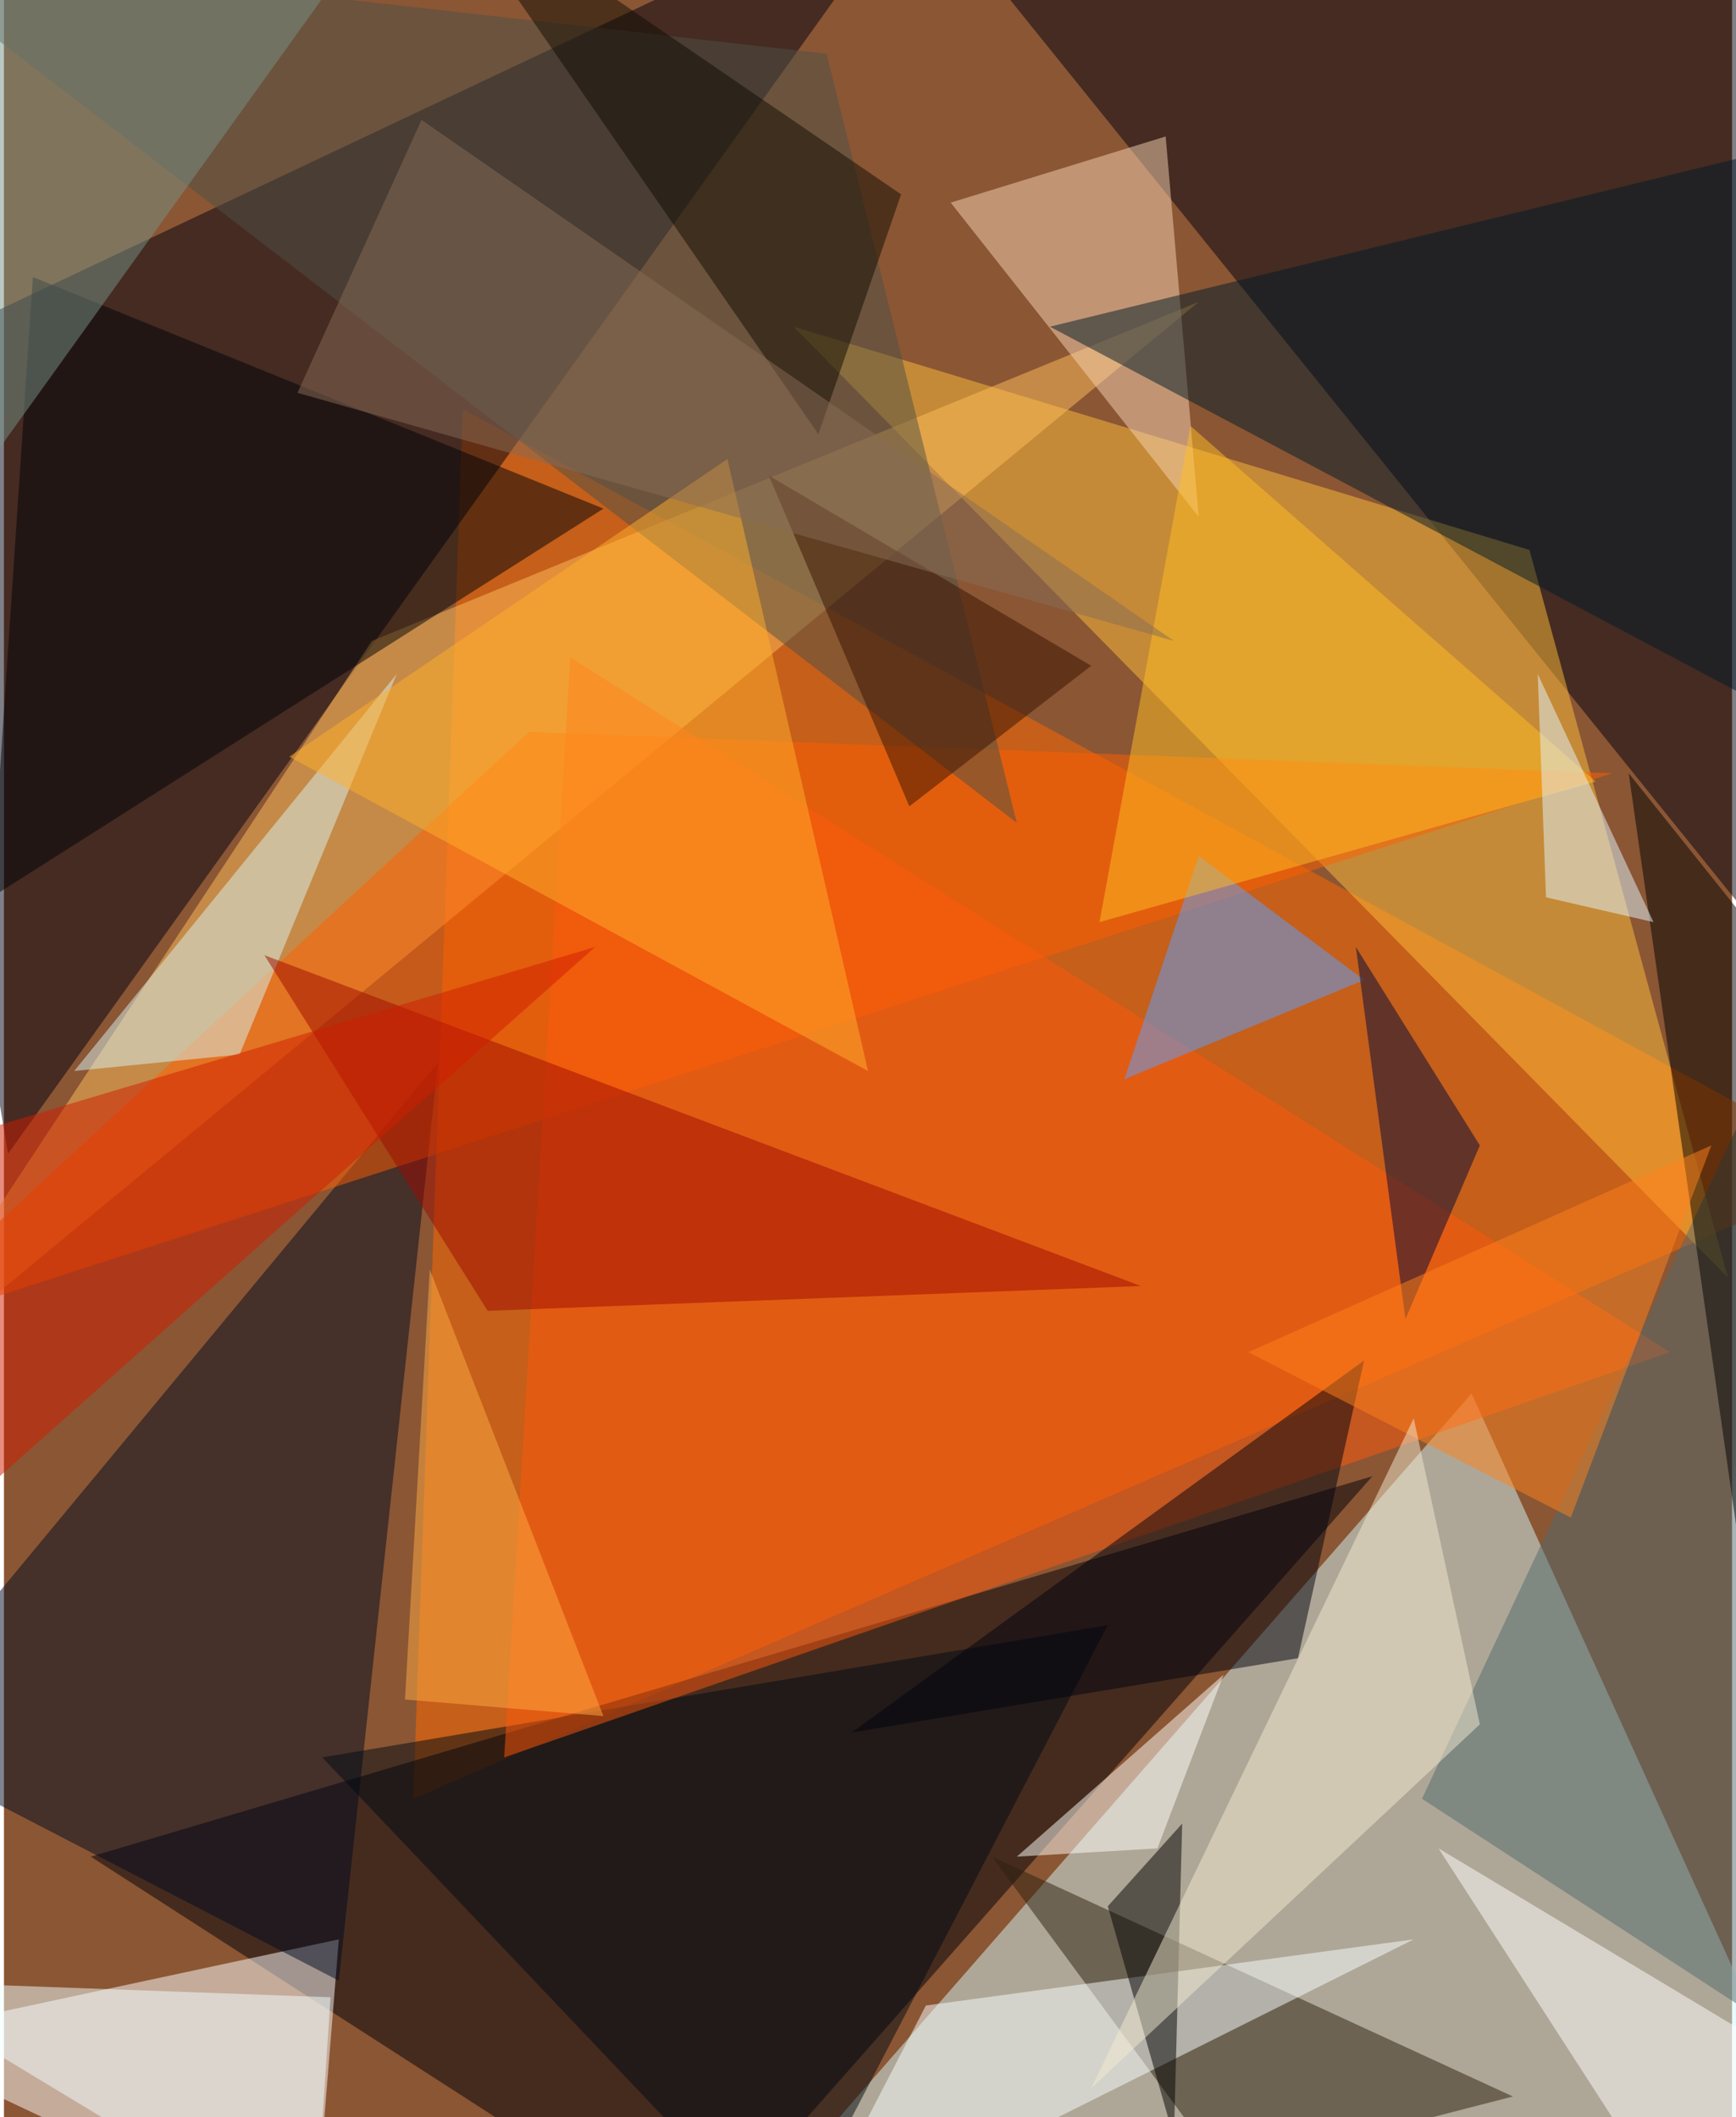 <svg xmlns="http://www.w3.org/2000/svg" width="228" height="278" viewBox="0 0 836 1024"><path fill="#8b5634" d="M0 0h836v1024H0z"/><g fill-opacity=".502"><path fill="#ff6800" d="M198 870l24-672 676 368z"/><path fill="#d2f7fa" d="M710 674l180 396-540 16z"/><path fill="#000008" d="M334 1086L42 898l620-184z"/><path fill="#000010" d="M-62 178L446-62 2 558z"/><path fill="#00000f" d="M838-62L482-6l416 516z"/><path fill="#ffbe3b" d="M738 266l96 352-452-460z"/><path fill="#fff" d="M162 938l-12 148-212-100z"/><path fill="#000a21" d="M162 958l48-444-272 328z"/><path fill="#ffbe5b" d="M178 310l400-164-640 528z"/><path fill="#ff5e01" d="M-62 646l316-292 524 20z"/><path fill="#2c210e" d="M590 1050L478 898l252 116z"/><path fill="#4e5146" d="M398 26L-62-26l552 424z"/><path fill="#000206" d="M290 246L14 134-6 434z"/><path fill="#f8d4b2" d="M458 98l104-32 16 184z"/><path fill="#000a13" d="M534 786l-380 64 224 236z"/><path fill="#001a29" d="M898 366L506 158l360-88z"/><path fill="#ff580c" d="M242 850l32-532 532 336z"/><path fill="#5da0ff" d="M658 474l-116 48 36-108z"/><path fill="#00030e" d="M410 838l248-180-32 144z"/><path fill="#ffbd25" d="M530 446l44-240 196 172z"/><path fill="#f1ffff" d="M150 1086L-62 958l220 8z"/><path fill="#f9ffff" d="M386 1086l296-148-236 32z"/><path fill="#516b6c" d="M686 870l212-452-40 564z"/><path fill="#000939" d="M654 458l60 96-36 84z"/><path fill="#d8f2f2" d="M114 510l76-184L34 518z"/><path d="M570 882l-36 40 32 112zm216-508l112 140-44 336z"/><path fill="#9e0b00" d="M126 462l424 160-316 12z"/><path fill="#fff" d="M694 894l124 192 76-72z"/><path fill="#ff821d" d="M826 554l-68 180-156-80z"/><path fill="#ffaf2c" d="M350 222L138 366l280 152z"/><path fill="#f1e9cf" d="M682 686l32 148-188 176z"/><path fill="#110c02" d="M206-62L434 94l-40 116z"/><path fill="#769185" d="M198-62L-22-10l-4 260z"/><path fill="#fffffa" d="M590 810l-32 84-68 4z"/><path fill="#e2f5ff" d="M798 446l-56-120 4 108z"/><path fill="#ffab45" d="M194 822l96 8-84-216z"/><path fill="#381300" d="M526 322l-88 68-68-160z"/><path fill="#cf1c00" d="M-62 562l24 184 324-288z"/><path fill="#886c57" d="M566 310L202 58l-60 132z"/></g></svg>